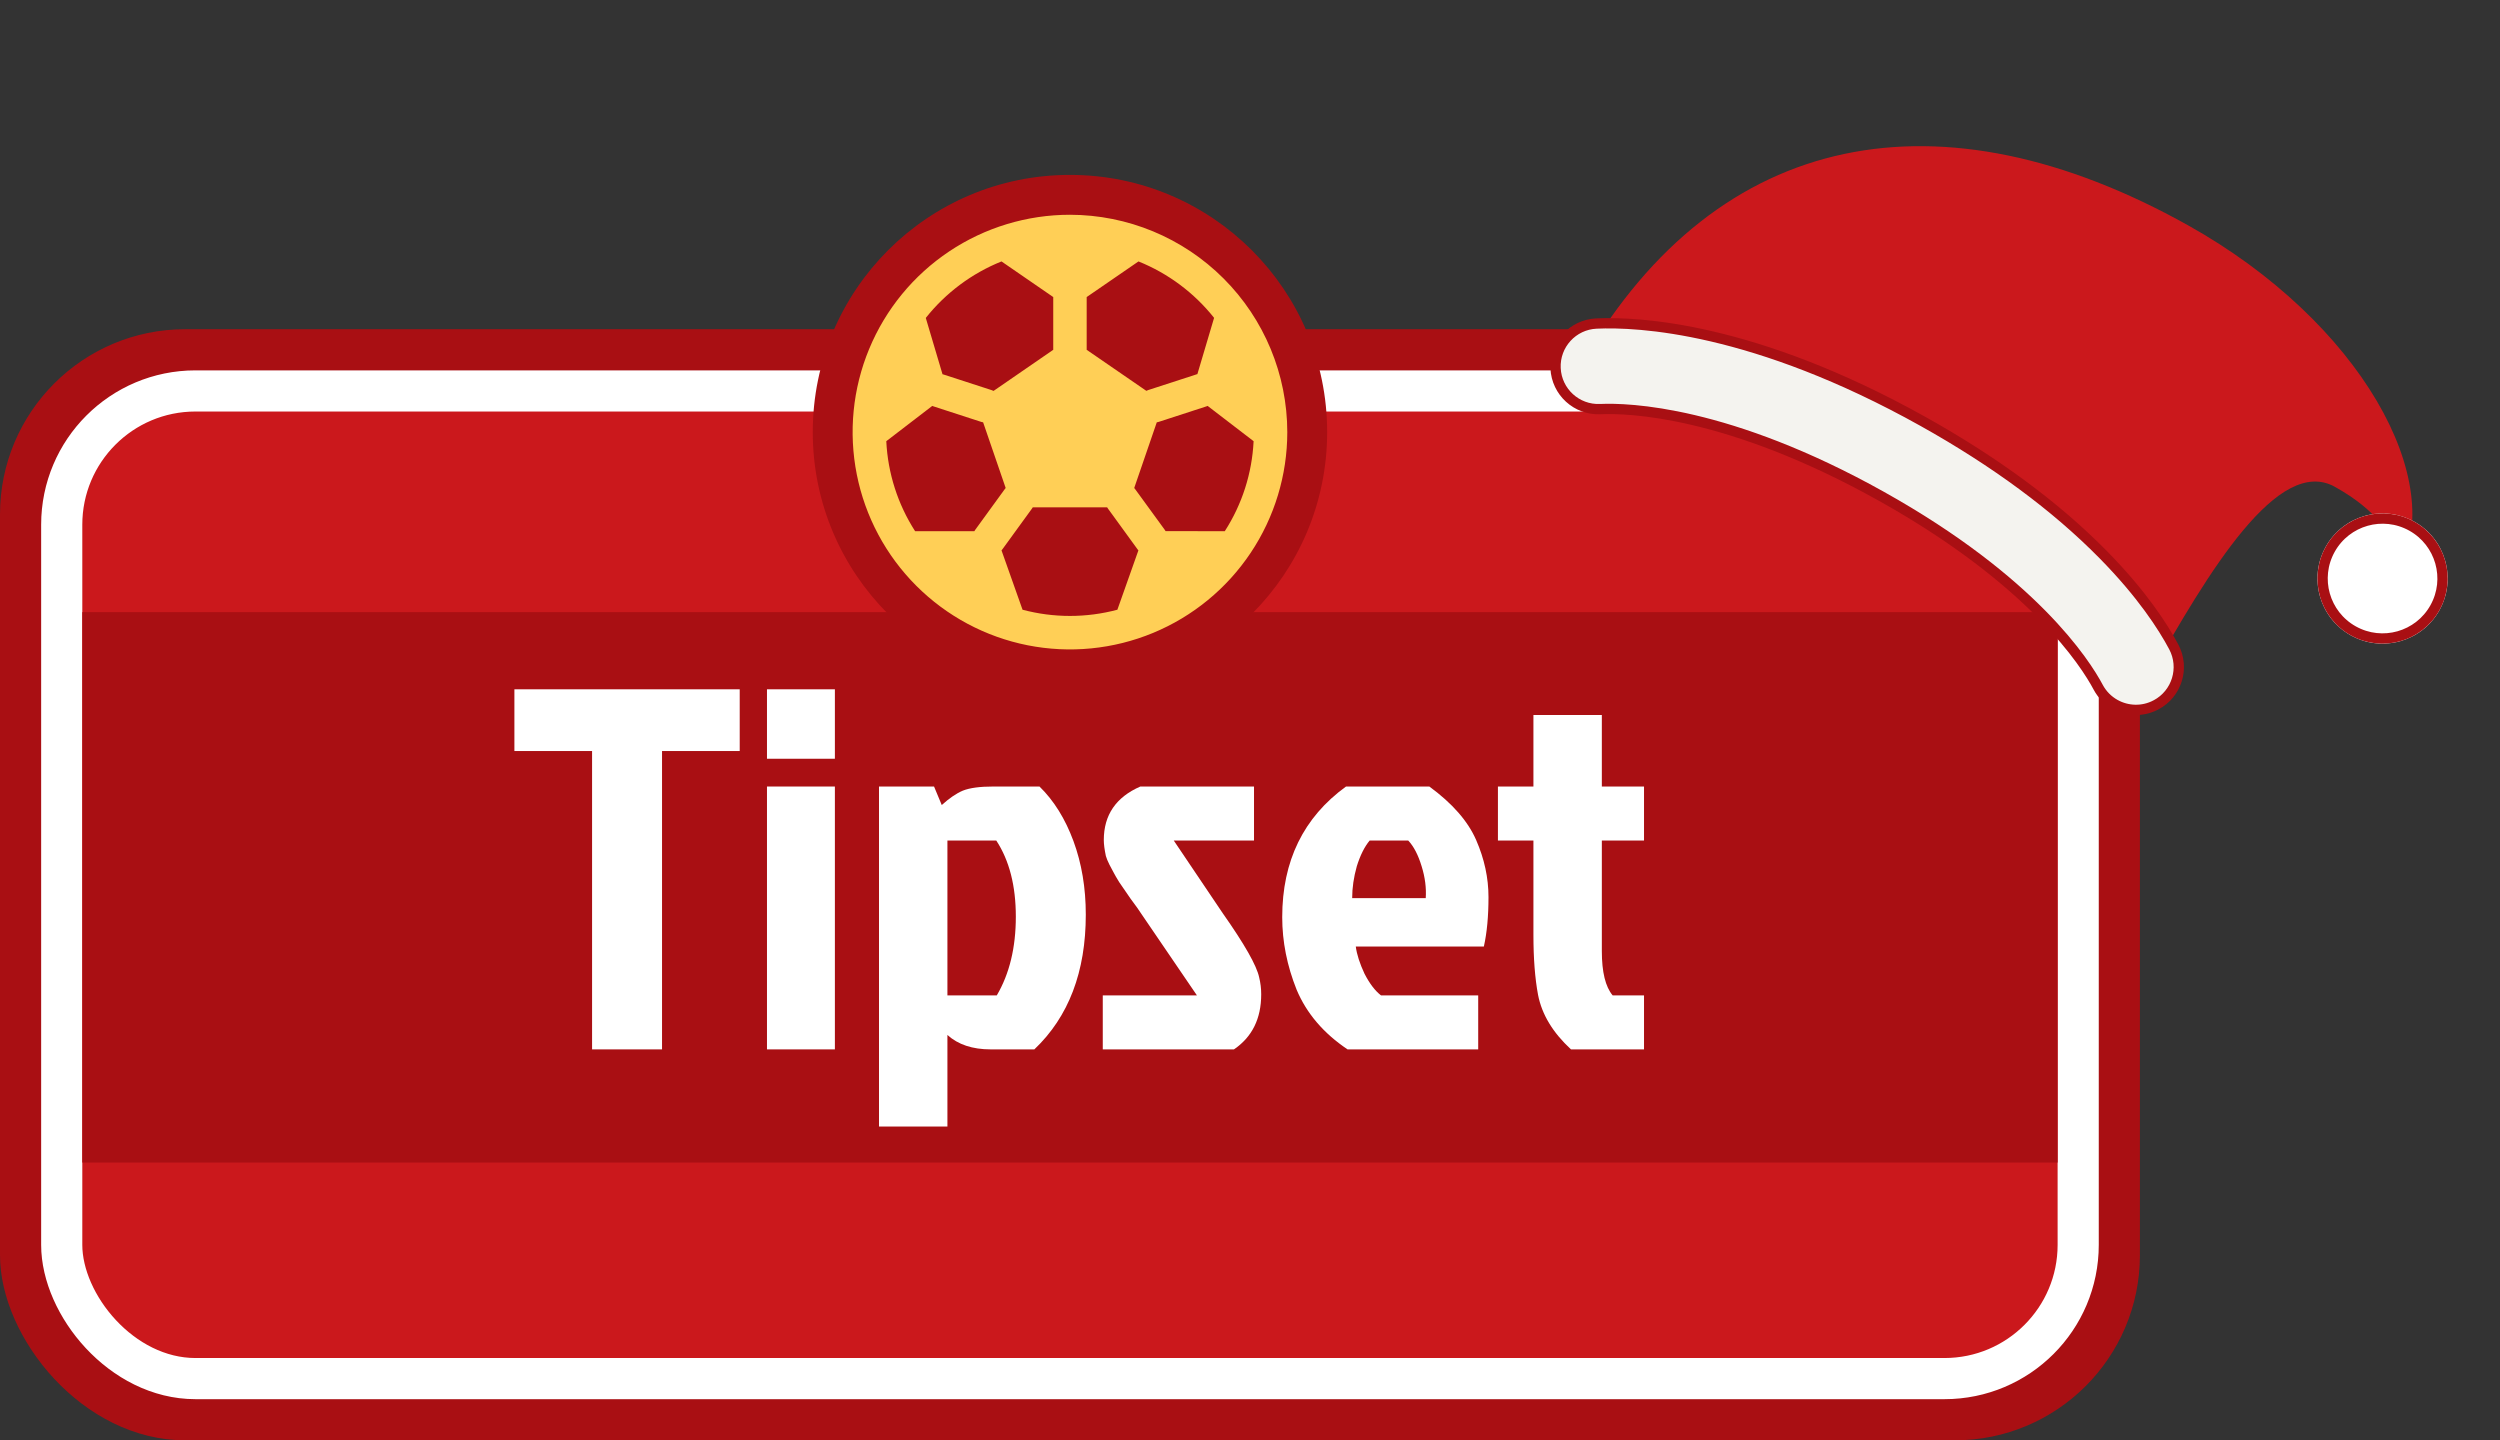 <svg width="486" height="280" viewBox="0 0 486 280" fill="none" xmlns="http://www.w3.org/2000/svg">
<rect x="0" y="0" width="486" height="280" fill="#333333" stroke="none"/>
<rect y="64" width="416" height="216" rx="36" fill="#A90F13"/>
<rect x="12" y="76" width="392" height="192" rx="26" fill="#CB181C" stroke="white" stroke-width="8"/>
<rect x="16" y="119" width="384" height="107" fill="#A90F13"/>
<path d="M298.097 181.7V163.4H291.197V152.9H298.097V139H311.397V152.9H319.597V163.4H311.397V184.9C311.397 188.967 312.097 191.833 313.497 193.5H319.597V204H305.397C301.864 200.733 299.73 197.2 298.997 193.4C298.397 190.2 298.097 186.3 298.097 181.7Z" fill="white"/>
<path d="M273.763 163.4H266.263C265.263 164.6 264.43 166.267 263.763 168.4C263.163 170.533 262.863 172.6 262.863 174.6H277.163C277.297 172.6 277.03 170.533 276.363 168.4C275.697 166.2 274.83 164.533 273.763 163.4ZM287.363 193.5V204H261.963C257.297 200.867 253.997 197 252.063 192.4C250.197 187.733 249.263 183.033 249.263 178.3C249.263 167.367 253.397 158.9 261.663 152.9H277.863C282.33 156.167 285.363 159.633 286.963 163.3C288.563 166.967 289.363 170.667 289.363 174.4C289.363 178.133 289.063 181.333 288.463 184H263.563C263.763 185.533 264.33 187.3 265.263 189.3C266.263 191.233 267.33 192.633 268.463 193.5H287.363Z" fill="white"/>
<path d="M221.679 152.9H243.779V163.4H228.179L237.679 177.5C241.946 183.567 244.312 187.733 244.779 190C245.046 191.067 245.179 192.167 245.179 193.3C245.179 198.033 243.412 201.6 239.879 204H214.379V193.5H232.679L221.979 177.8C221.512 177.067 220.779 176.033 219.779 174.7C218.846 173.367 218.112 172.3 217.579 171.5C217.046 170.633 216.679 170 216.479 169.6C216.279 169.2 216.012 168.7 215.679 168.1C215.346 167.433 215.112 166.867 214.979 166.4C214.712 165.133 214.579 164.1 214.579 163.3C214.579 158.433 216.946 154.967 221.679 152.9Z" fill="white"/>
<path d="M170.878 152.9H181.578L183.078 156.5C184.545 155.167 185.912 154.233 187.178 153.7C188.512 153.167 190.478 152.9 193.078 152.9H202.078C204.878 155.633 207.078 159.167 208.678 163.5C210.278 167.833 211.078 172.6 211.078 177.8C211.078 188.933 207.745 197.667 201.078 204H192.578C189.045 204 186.245 203.067 184.178 201.2V219H170.878V152.9ZM184.178 193.5H193.778C196.245 189.3 197.478 184.2 197.478 178.2C197.478 172.2 196.212 167.267 193.678 163.4H184.178V193.5Z" fill="white"/>
<path d="M149.101 204V152.9H162.301V204H149.101ZM149.101 134H162.301V147.5H149.101V134Z" fill="white"/>
<path d="M115.1 146H100V134H143.8V146H128.7V204H115.1V146Z" fill="white"/>
<path d="M258 84C258 111.614 235.614 134 208 134C180.386 134 158 111.614 158 84C158 56.386 180.386 34 208 34C235.614 34 258 56.386 258 84Z" fill="#A90F13"/>
<path d="M208 41.75C199.644 41.75 191.475 44.228 184.527 48.87C177.579 53.513 172.164 60.111 168.966 67.832C165.768 75.552 164.932 84.047 166.562 92.243C168.192 100.438 172.216 107.966 178.125 113.875C184.034 119.784 191.562 123.808 199.757 125.438C207.953 127.068 216.448 126.232 224.168 123.034C231.889 119.836 238.487 114.421 243.13 107.473C247.772 100.525 250.25 92.356 250.25 84C250.238 72.798 245.783 62.059 237.862 54.138C229.941 46.217 219.202 41.762 208 41.75ZM211.25 57.748L221.321 50.822C227.087 53.144 232.152 56.924 236.019 61.79L232.769 72.735C232.688 72.735 232.603 72.775 232.521 72.804L223.251 75.814C223.112 75.859 222.976 75.913 222.844 75.977L211.25 68.002V57.748ZM194.691 50.822L204.75 57.748V68.002L193.148 75.993C193.016 75.93 192.88 75.875 192.741 75.83L183.471 72.82C183.389 72.792 183.304 72.771 183.223 72.751L179.973 61.807C183.844 56.931 188.916 53.146 194.691 50.822ZM189.41 103.264H177.897C174.527 98.025 172.595 91.99 172.295 85.767L181.232 78.91C181.309 78.944 181.388 78.973 181.468 78.999L190.743 82.013C190.867 82.051 190.993 82.081 191.12 82.103L195.504 94.867C195.443 94.94 195.382 95.013 195.325 95.091L189.597 102.976C189.53 103.069 189.467 103.165 189.41 103.264ZM217.218 118.531C211.178 120.14 204.822 120.14 198.782 118.531L194.695 106.994C194.748 106.929 194.805 106.868 194.854 106.799L200.586 98.909C200.653 98.818 200.716 98.723 200.773 98.625H215.227C215.284 98.723 215.347 98.818 215.414 98.909L221.146 106.799C221.195 106.868 221.252 106.929 221.305 106.994L217.218 118.531ZM226.59 103.252C226.533 103.153 226.47 103.057 226.403 102.964L220.671 95.091C220.614 95.013 220.553 94.94 220.492 94.867L224.876 82.103C225.003 82.081 225.129 82.051 225.253 82.013L234.528 78.999C234.608 78.973 234.687 78.944 234.764 78.91L243.701 85.767C243.401 91.99 241.469 98.025 238.099 103.264L226.59 103.252Z" fill="#FFCF56"/>
<path d="M367.156 93.878C338.691 77.974 319.578 77.207 313.354 77.487C310.971 77.594 308.708 76.25 307.788 74.048C307.195 72.628 307.193 71.122 307.922 69.876C334.166 24.991 377.309 16.956 425.362 43.804C458.791 62.483 476.106 93.581 466.182 111.343C464.893 113.649 470.374 103.84 453.916 94.644C442.927 88.504 429.428 110.908 417.812 131.578C417.232 132.61 416.249 133.308 415.067 133.642C412.487 134.371 409.763 133.077 408.505 130.71C405.571 125.187 395.352 109.632 367.156 93.878Z" fill="#CB181C"/>
<path d="M310.344 62.896L310.344 62.896C318.435 62.531 341.055 63.611 373.874 81.949C387.931 89.803 399.698 98.51 408.86 107.818C416.395 115.472 420.486 121.82 422.582 125.765C424.74 129.826 423.197 134.867 419.137 137.024L419.136 137.024C416.544 138.402 413.551 138.272 411.161 136.936C409.812 136.183 408.658 135.046 407.878 133.578C405.415 128.943 395.262 112.973 365.752 96.485C335.979 79.85 316.49 79.287 311.094 79.53C306.5 79.737 302.609 76.182 302.402 71.588C302.194 66.994 305.75 63.103 310.344 62.896Z" fill="#F4F3EF" stroke="#A90F13" stroke-width="2"/>
<path d="M474.22 118.64C470.81 124.742 463.099 126.926 456.997 123.516C450.894 120.106 448.711 112.395 452.121 106.293C455.531 100.19 463.241 98.007 469.344 101.417C475.446 104.827 477.629 112.538 474.22 118.64Z" fill="white"/>
<path d="M473.347 118.152C470.206 123.773 463.105 125.783 457.484 122.643C451.864 119.503 449.854 112.401 452.994 106.781C456.134 101.16 463.236 99.15 468.856 102.29C474.477 105.43 476.487 112.532 473.347 118.152Z" fill="white" stroke="#A90F13" stroke-width="2"/>
</svg>
